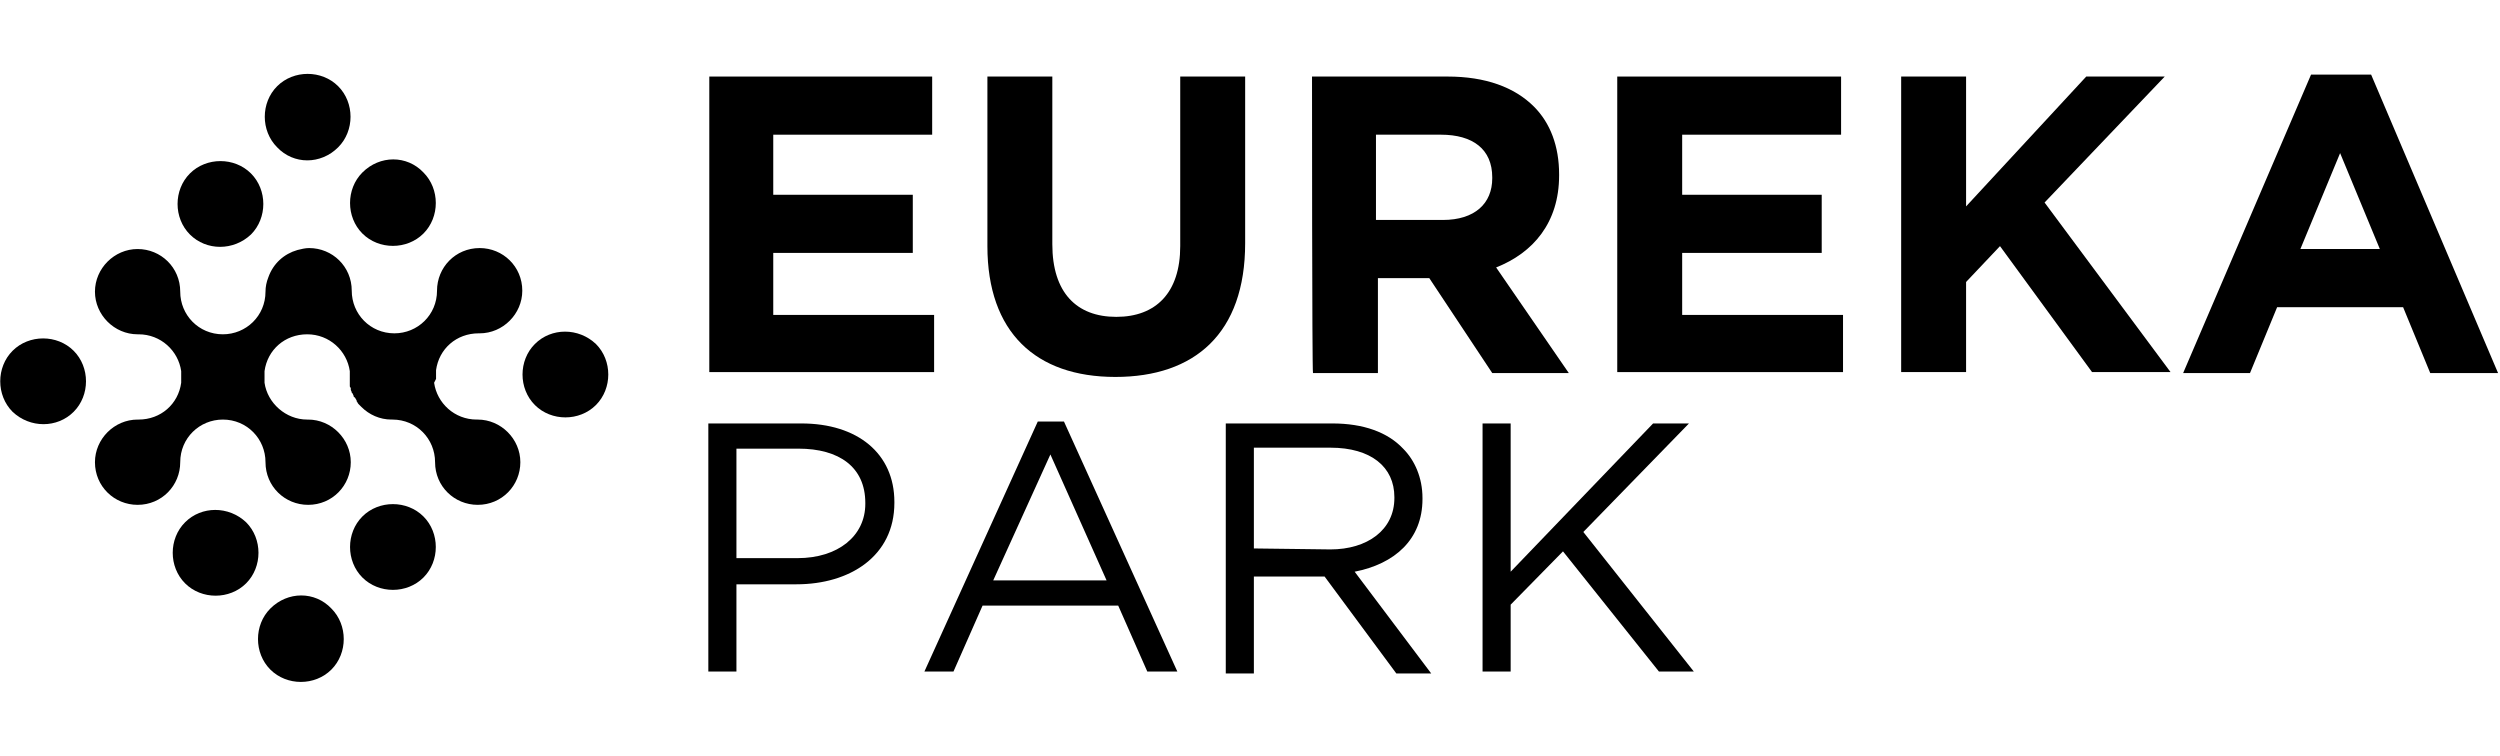 <?xml version="1.0" encoding="utf-8"?>
<!-- Generator: Adobe Illustrator 24.1.0, SVG Export Plug-In . SVG Version: 6.00 Build 0)  -->
<svg version="1.1" id="Layer_1" xmlns="http://www.w3.org/2000/svg" xmlns:xlink="http://www.w3.org/1999/xlink" x="0px" y="0px"
	 viewBox="0 0 258 78" style="enable-background:new 0 0 258 78;" xml:space="preserve">
<style type="text/css">
	.st0{fill-rule:evenodd;clip-rule:evenodd;fill:#FFFFFF;}
	.st1{fill:#FFFFFF;}
</style>
<g>
	<path className="st0" d="M45,39.1c0-0.1,0-0.2,0-0.3c0-0.1,0-0.2,0-0.3l0-0.3c0.3-2.2,2.1-3.8,4.4-3.8h0.1l0,0c2.4,0,4.4-2,4.4-4.4
		c0-2.5-2-4.4-4.4-4.4c-2.5,0-4.4,2-4.4,4.4c0,2.5-2,4.4-4.4,4.4c-2.5,0-4.4-2-4.4-4.4c0-2.5-2-4.4-4.4-4.4c-0.4,0-0.8,0.1-1.2,0.2
		c-1.4,0.4-2.5,1.4-3,2.8c-0.2,0.5-0.3,1-0.3,1.5v0c0,2.5-2,4.4-4.4,4.4c-2.5,0-4.4-2-4.4-4.4c0-2.5-2-4.4-4.4-4.4s-4.4,2-4.4,4.4
		c0,2.4,2,4.4,4.4,4.4l0,0h0.1c2.3,0,4.1,1.7,4.4,3.8l0,0.3c0,0.1,0,0.2,0,0.3v0c0,0,0,0.1,0,0.1l0,0v-0.1c0,0.1,0,0.2,0,0.3l0,0.3
		c-0.3,2.2-2.1,3.8-4.4,3.8h-0.1l0,0c-2.4,0-4.4,2-4.4,4.4c0,2.5,2,4.4,4.4,4.4c2.5,0,4.4-2,4.4-4.4c0-2.5,2-4.4,4.4-4.4
		c2.5,0,4.4,2,4.4,4.4c0,2.5,2,4.4,4.4,4.4c2.5,0,4.4-2,4.4-4.4c0-2.4-2-4.4-4.4-4.4l0,0h-0.1c-2.2,0-4.1-1.7-4.4-3.8l0-0.3
		c0-0.1,0-0.2,0-0.3v0.1l0,0c0,0,0-0.1,0-0.1v0c0-0.1,0-0.2,0-0.3l0-0.3c0.3-2.2,2.1-3.8,4.4-3.8c2.3,0,4.1,1.7,4.4,3.8l0,0.3
		c0,0.1,0,0.2,0,0.3c0,0,0,0,0,0h0c0,0,0,0,0,0.1c0,0.1,0,0.3,0,0.4c0,0.1,0,0.1,0,0.2c0,0.1,0,0.2,0,0.2c0,0.1,0,0.2,0.1,0.2
		c0,0.1,0,0.1,0,0.2c0,0.1,0.1,0.2,0.1,0.3c0,0,0,0.1,0.1,0.1c0,0.1,0.1,0.2,0.1,0.3c0,0,0,0.1,0.1,0.1c0.1,0.1,0.1,0.2,0.2,0.3
		c0,0,0,0,0,0.1c0.1,0.1,0.1,0.2,0.2,0.3c0,0,0,0,0,0c0.1,0.1,0.2,0.2,0.3,0.3c0,0,0,0,0,0c0.8,0.8,1.9,1.3,3.1,1.3l0,0h0.1
		c2.5,0,4.4,2,4.4,4.4c0,2.5,2,4.4,4.4,4.4c2.5,0,4.4-2,4.4-4.4c0-2.4-2-4.4-4.4-4.4l0,0h-0.1c-2.3,0-4.1-1.7-4.4-3.8L45,39.1z
		 M18.3,38.7L18.3,38.7c0,0,0,0.1,0,0.1L18.3,38.7z M27.2,38.8C27.2,38.8,27.2,38.7,27.2,38.8c0-0.1,0-0.1,0-0.1l0,0L27.2,38.8z
		 M44.9,38.9c0,0,0-0.1,0-0.1c0,0,0,0,0,0L44.9,38.9L44.9,38.9z M44.9,38.8L44.9,38.8L44.9,38.8z M44.9,38.8
		C44.9,38.8,44.9,38.8,44.9,38.8c0,0,0-0.1,0-0.1h0L44.9,38.8z M36,38.7L36,38.7C36.1,38.7,36.1,38.7,36,38.7c0,0.1,0,0.1,0,0.1
		L36,38.7z"/>
	<path className="st0" d="M25.9,24.2c1.7-1.7,1.7-4.6,0-6.3c-1.7-1.7-4.6-1.7-6.3,0c-1.7,1.7-1.7,4.6,0,6.3
		C21.3,25.9,24.1,25.9,25.9,24.2"/>
	<path className="st0" d="M34.9,15.2c1.7-1.7,1.7-4.6,0-6.3c-1.7-1.7-4.6-1.7-6.3,0c-1.7,1.7-1.7,4.6,0,6.3C30.3,17,33.1,17,34.9,15.2"
		/>
	<path className="st0" d="M37.4,17.8c-1.7,1.7-1.7,4.6,0,6.3c1.7,1.7,4.6,1.7,6.3,0c1.7-1.7,1.7-4.6,0-6.3C42,16,39.2,16,37.4,17.8"/>
	<path className="st0" d="M55.2,35.5c-1.7,1.7-1.7,4.6,0,6.3c1.7,1.7,4.6,1.7,6.3,0c1.7-1.7,1.7-4.6,0-6.3
		C59.7,33.8,56.9,33.8,55.2,35.5"/>
	<path className="st0" d="M37.4,53.3c-1.7,1.7-1.7,4.6,0,6.3c1.7,1.7,4.6,1.7,6.3,0c1.7-1.7,1.7-4.6,0-6.3C42,51.6,39.1,51.6,37.4,53.3"
		/>
	<path className="st0" d="M27.9,62.8c-1.7,1.7-1.7,4.6,0,6.3c1.7,1.7,4.6,1.7,6.3,0c1.7-1.7,1.7-4.6,0-6.3C32.5,61,29.7,61,27.9,62.8"/>
	<path className="st0" d="M7.6,42.5c1.7-1.7,1.7-4.6,0-6.3c-1.7-1.7-4.6-1.7-6.3,0c-1.7,1.7-1.7,4.6,0,6.3C3.1,44.2,5.9,44.2,7.6,42.5"
		/>
	<path className="st0" d="M19.1,53.9c-1.7,1.7-1.7,4.6,0,6.3c1.7,1.7,4.6,1.7,6.3,0c1.7-1.7,1.7-4.6,0-6.3
		C23.6,52.2,20.8,52.2,19.1,53.9"/>
	<polygon className="st1" points="73.2,7.9 96.2,7.9 96.2,13.9 79.8,13.9 79.8,20.1 94.2,20.1 94.2,26.1 79.8,26.1 79.8,32.5 96.4,32.5 
		96.4,38.4 73.2,38.4 	"/>
	<path className="st1" d="M101.9,25.4V7.9h6.7v17.3c0,5,2.5,7.5,6.6,7.5c4.1,0,6.6-2.5,6.6-7.3V7.9h6.7v17.2c0,9.3-5.2,13.8-13.4,13.8
		S101.9,34.3,101.9,25.4"/>
	<path className="st1" d="M135.4,7.9h14c3.9,0,6.9,1.1,8.9,3.1c1.7,1.7,2.6,4.1,2.6,7v0.1c0,4.9-2.7,8-6.5,9.5l7.5,10.9h-7.9l-6.5-9.8
		h-0.1h-5.2v9.8h-6.7C135.4,38.4,135.4,7.9,135.4,7.9z M148.9,22.7c3.3,0,5.1-1.7,5.1-4.3v-0.1c0-2.9-2-4.4-5.3-4.4h-6.7v8.8H148.9z
		"/>
	<polygon className="st1" points="166.9,7.9 190,7.9 190,13.9 173.6,13.9 173.6,20.1 188,20.1 188,26.1 173.6,26.1 173.6,32.5 
		190.2,32.5 190.2,38.4 166.9,38.4 	"/>
	<polygon className="st1" points="196.2,7.9 202.9,7.9 202.9,21.3 215.3,7.9 223.4,7.9 211,20.9 224,38.4 215.9,38.4 206.4,25.4 
		202.9,29.1 202.9,38.4 196.2,38.4 	"/>
	<path className="st1" d="M238.5,7.7h6.2l13.1,30.8h-7l-2.8-6.8H235l-2.8,6.8h-6.9L238.5,7.7z M245.6,25.7l-4.1-9.9l-4.1,9.9H245.6z"/>
	<path className="st1" d="M73.1,43.7h9.6c5.8,0,9.6,3.1,9.6,8.1v0.1c0,5.5-4.6,8.4-10.1,8.4H76v9h-2.9C73.1,69.3,73.1,43.7,73.1,43.7z
		 M82.3,57.6c4.2,0,7-2.3,7-5.6v-0.1c0-3.7-2.7-5.6-6.9-5.6H76v11.3H82.3z"/>
	<path className="st1" d="M107.1,43.5h2.7l11.7,25.8h-3.1l-3-6.8h-14l-3,6.8h-3L107.1,43.5z M114.2,59.9l-5.8-13l-5.9,13H114.2z"/>
	<path className="st1" d="M126.5,43.7h11c3.2,0,5.7,0.9,7.3,2.6c1.2,1.2,2,3,2,5.1v0.1c0,4.2-2.9,6.7-7,7.5l7.9,10.5h-3.6l-7.4-10h-7.3
		v10h-2.9L126.5,43.7L126.5,43.7z M137.3,56.7c3.8,0,6.6-2,6.6-5.3v-0.1c0-3.1-2.4-5.1-6.6-5.1h-7.9v10.4L137.3,56.7L137.3,56.7z"/>
	<polygon className="st1" points="153,43.7 155.9,43.7 155.9,59 170.6,43.7 174.3,43.7 163.4,54.9 174.8,69.3 171.2,69.3 161.3,56.9 
		155.9,62.4 155.9,69.3 153,69.3 	"/>
</g>
</svg>
